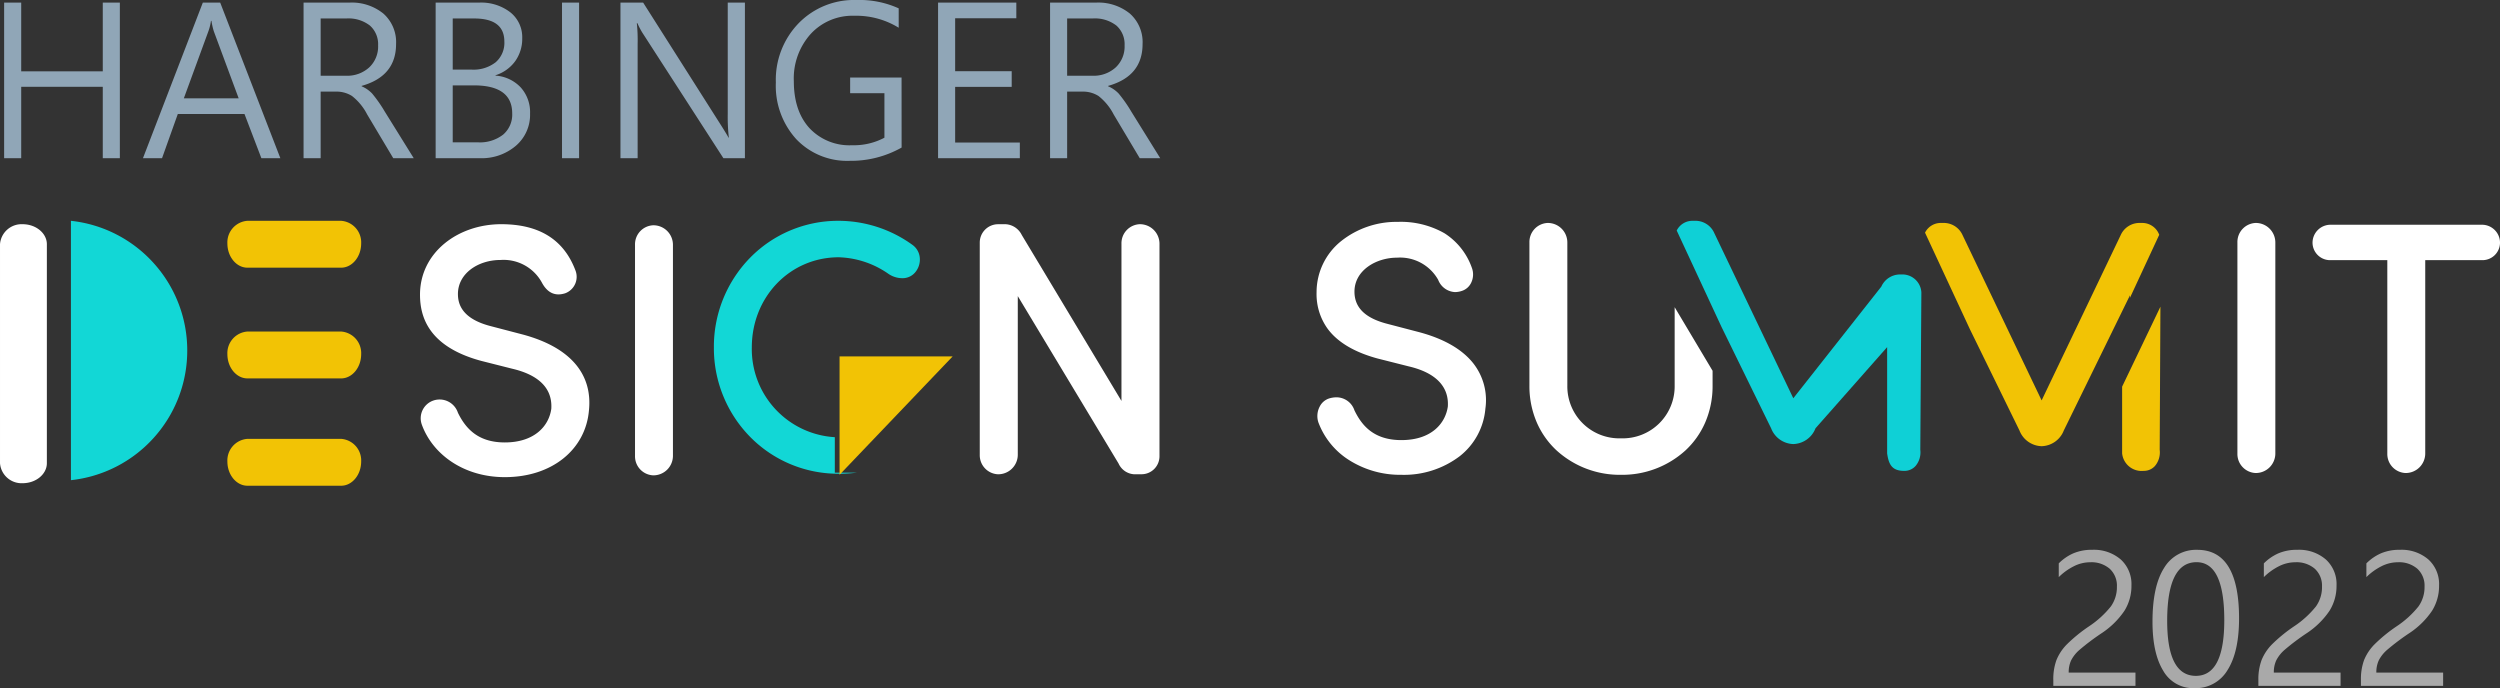 <svg xmlns="http://www.w3.org/2000/svg" width="466.783" height="128.489" viewBox="0 0 466.783 128.489">
  <rect x="0" y="0" width="466.783" height="128.489" fill="#333333" stroke="none"/>
  <g id="Group_5767" data-name="Group 5767" transform="translate(-450 -236)">
    <g id="Group_5766" data-name="Group 5766">
      <path id="Path_163" data-name="Path 163" d="M23.907,11.85H20.719V-1.484H5.49V11.85H2.3V-17.2H5.49V-4.372H20.719V-17.2h3.188Zm29.969,0H50.332L47.181,3.6H34.728L31.784,11.85H28.221L39.4-17.2h3.244ZM46.093.672,41.442-11.874a13.6,13.6,0,0,1-.431-1.913h-.094a9.2,9.2,0,0,1-.469,1.913L35.854.672ZM78.782,11.85H74.956L70.08,3.673A10.439,10.439,0,0,0,67.248.232a5.413,5.413,0,0,0-2.982-.816H61.4V11.85H58.209V-17.2h8.552a9.355,9.355,0,0,1,6.358,2.054,7.121,7.121,0,0,1,2.363,5.673q0,6.02-6.433,7.821v.075A5.819,5.819,0,0,1,71.027-.209a25.659,25.659,0,0,1,2.335,3.338ZM61.4-14.237v10.69h4.745a6.093,6.093,0,0,0,4.313-1.547,5.345,5.345,0,0,0,1.669-4.117,4.655,4.655,0,0,0-1.519-3.695,6.524,6.524,0,0,0-4.426-1.332ZM82.871,11.85V-17.2h8.121a8.893,8.893,0,0,1,5.833,1.819,5.928,5.928,0,0,1,2.213,4.82,7.2,7.2,0,0,1-1.3,4.276,7.19,7.19,0,0,1-3.685,2.644v.075a7.1,7.1,0,0,1,4.679,2.175A6.9,6.9,0,0,1,100.5,3.523a7.6,7.6,0,0,1-2.654,6.011,9.827,9.827,0,0,1-6.7,2.316Zm3.188-26.087v9.546h3.526a6.716,6.716,0,0,0,4.5-1.378A4.8,4.8,0,0,0,95.7-9.924q0-4.313-5.626-4.313Zm0,12.49V8.887h4.707a7.056,7.056,0,0,0,4.7-1.435,4.915,4.915,0,0,0,1.7-3.967q0-5.232-7.164-5.232Zm23.593,13.6h-3.188V-17.2h3.188Zm30.963,0H136.6L121.448-11.612a13.487,13.487,0,0,1-.9-1.744h-.113a30.693,30.693,0,0,1,.15,3.9v21.3h-3.207V-17.2h4.238L136.358,6.017q1.125,1.8,1.182,1.988h.075a33.732,33.732,0,0,1-.206-4.37V-17.2h3.207Zm29.257-1.988a19.222,19.222,0,0,1-9.677,2.476A13.1,13.1,0,0,1,150.208,8.3a14.789,14.789,0,0,1-3.816-10.587,15.153,15.153,0,0,1,4.248-11.056,14.411,14.411,0,0,1,10.756-4.342,17.788,17.788,0,0,1,7.933,1.557v3.62A15.12,15.12,0,0,0,161-14.744a10.579,10.579,0,0,0-8.092,3.385,12.411,12.411,0,0,0-3.16,8.824q0,5.551,2.907,8.758a10.239,10.239,0,0,0,7.989,3.207,12.143,12.143,0,0,0,6.02-1.407V-.284h-6.4V-3.21h9.6Zm22.074,1.988H176.68V-17.2h14.61v2.926H179.868v9.884h10.559v2.926H179.868V8.924h12.078Zm26.218,0h-3.826l-4.876-8.177A10.439,10.439,0,0,0,206.63.232a5.413,5.413,0,0,0-2.982-.816h-2.869V11.85h-3.188V-17.2h8.552a9.355,9.355,0,0,1,6.358,2.054,7.121,7.121,0,0,1,2.363,5.673q0,6.02-6.433,7.821v.075a5.819,5.819,0,0,1,1.979,1.369,25.661,25.661,0,0,1,2.335,3.338ZM200.779-14.237v10.69h4.745a6.093,6.093,0,0,0,4.313-1.547,5.345,5.345,0,0,0,1.669-4.117,4.655,4.655,0,0,0-1.519-3.695,6.524,6.524,0,0,0-4.426-1.332Z" transform="translate(448.47 253.688)" fill="#90a6b7"/>
      <path id="Path_143" data-name="Path 143" d="M151.942-24.153a3.655,3.655,0,0,0-3.684-3.607,3.558,3.558,0,0,0-3.416,3.607V5.238L126.223-25.756a3.586,3.586,0,0,0-3.483-2H121.8a3.426,3.426,0,0,0-3.416,3.407V15.325a3.558,3.558,0,0,0,3.416,3.607,3.655,3.655,0,0,0,3.684-3.607V-14.334l18.82,31.261a3.4,3.4,0,0,0,3.349,2h.938a3.354,3.354,0,0,0,3.349-3.34Z" transform="translate(514.55 305.622)" fill="#fff"/>
      <path id="Subtraction_47" data-name="Subtraction 47" d="M56.845,47.226a17.529,17.529,0,0,1-12.006-4.533,15.59,15.59,0,0,1-3.717-5.244,17.092,17.092,0,0,1-1.375-6.854V3.807A3.558,3.558,0,0,1,43.151.2a3.645,3.645,0,0,1,3.675,3.607V30.594a9.7,9.7,0,0,0,10.019,9.819,9.7,9.7,0,0,0,10.02-9.819V15.928L73.945,27.8v2.8a17.082,17.082,0,0,1-1.375,6.854,15.591,15.591,0,0,1-3.717,5.244A17.532,17.532,0,0,1,56.845,47.226Zm-41.014,0A17.81,17.81,0,0,1,5.954,44.4a14.18,14.18,0,0,1-5.62-6.989A3.792,3.792,0,0,1,.61,34.45a2.991,2.991,0,0,1,1.863-1.519,4.648,4.648,0,0,1,1.232-.175A3.548,3.548,0,0,1,7.08,35.2c1.263,2.581,3.4,5.544,8.751,5.544,5.755,0,8.259-3.244,8.684-6.279.233-3.724-2.284-6.31-7.28-7.48l-5.812-1.47c-4.4-1.19-7.572-3.092-9.418-5.653a11.057,11.057,0,0,1-2-6.7A12.223,12.223,0,0,1,4.55,3.624,16.6,16.6,0,0,1,15.164,0,16.444,16.444,0,0,1,23.88,2.121a12.58,12.58,0,0,1,5.11,6.429,3.529,3.529,0,0,1-.113,2.8,2.91,2.91,0,0,1-1.756,1.543,4.163,4.163,0,0,1-1.269.216,3.555,3.555,0,0,1-3.141-2.287A8.158,8.158,0,0,0,15.03,6.681c-3.908,0-7.95,2.374-7.95,6.345,0,2.985,2.011,4.952,6.146,6.012L19.1,20.574c4.519,1.2,7.873,3.085,9.97,5.594a11.135,11.135,0,0,1,2.455,8.7,12.618,12.618,0,0,1-4.793,8.884A17.226,17.226,0,0,1,15.831,47.226Z" transform="translate(695.816 277.428)" fill="#fff" stroke="rgba(0,0,0,0)" stroke-miterlimit="10" stroke-width="1"/>
      <path id="Path_146" data-name="Path 146" d="M135.081-24.153a3.649,3.649,0,0,0-3.674-3.607A3.554,3.554,0,0,0,128-24.153V15.325a3.554,3.554,0,0,0,3.407,3.607,3.649,3.649,0,0,0,3.674-3.607Zm20.908,3.34V15.325a3.554,3.554,0,0,0,3.407,3.607,3.65,3.65,0,0,0,3.674-3.607V-20.813H173.69a3.28,3.28,0,0,0,3.34-3.206,3.364,3.364,0,0,0-3.34-3.407H145.367a3.364,3.364,0,0,0-3.34,3.407,3.28,3.28,0,0,0,3.34,3.206Z" transform="translate(739.754 305.388)" fill="#fff"/>
      <path id="Subtraction_48" data-name="Subtraction 48" d="M42.477,46.692c-2.29,0-2.9-1.2-3.187-3.273V23.584L25.912,38.743a4.585,4.585,0,0,1-4.142,2.94,4.579,4.579,0,0,1-4.141-2.94L8.367,19.82,0,1.815A3.271,3.271,0,0,1,2.866,0h.469A3.842,3.842,0,0,1,7.007,2.272L21.77,33.133,38.2,12.291a3.846,3.846,0,0,1,3.674-2.271h.467a3.55,3.55,0,0,1,3.34,3.34l-.2,29.392a3.947,3.947,0,0,1-.88,3.019A2.783,2.783,0,0,1,42.477,46.692Z" transform="translate(763.064 277.228)" fill="#0fd0d6"/>
      <path id="Subtraction_49" data-name="Subtraction 49" d="M4.008,30.65A3.655,3.655,0,0,1,0,27.378V14.924L7.15,0,7.014,26.71a3.946,3.946,0,0,1-.88,3.02A2.783,2.783,0,0,1,4.008,30.65Z" transform="translate(846.229 293.268)" fill="#f2c305"/>
      <path id="Subtraction_51" data-name="Subtraction 51" d="M21.769,41.683a4.584,4.584,0,0,1-4.141-2.94L8.367,19.821,0,1.816A3.272,3.272,0,0,1,2.866,0h.469A3.839,3.839,0,0,1,7.007,2.272l14.762,30.86L36.531,2.272A3.848,3.848,0,0,1,40.206,0h.469a3.379,3.379,0,0,1,3.052,2.212l-5.482,11.8.026-.517L25.911,38.743A4.582,4.582,0,0,1,21.769,41.683Z" transform="translate(809.429 277.628)" fill="#f2c305"/>
      <path id="Subtraction_53" data-name="Subtraction 53" d="M0,48.428H0V0a24.3,24.3,0,0,1,15.44,7.889,24.271,24.271,0,0,1,4.6,7.427,24.241,24.241,0,0,1,1.677,8.9,24.241,24.241,0,0,1-1.677,8.9,24.271,24.271,0,0,1-4.6,7.427A24.3,24.3,0,0,1,0,48.428Z" transform="translate(463.244 277.228)" fill="#12d7d6"/>
      <path id="Path_154" data-name="Path 154" d="M53.134,9.527c2,5.544,7.815,9.819,15.5,9.819,8.817,0,15.03-5.143,15.7-12.358C85.063.375,81.189-4.835,71.9-7.306L66.026-8.843c-5.477-1.4-6.145-4.208-6.145-6.012,0-3.807,3.741-6.346,7.949-6.346a8.155,8.155,0,0,1,7.682,4.141c.935,1.8,2.338,2.739,4.409,2.071a3.278,3.278,0,0,0,1.87-4.342c-2.2-5.745-6.813-8.55-13.827-8.55C59.881-27.88,52.8-22.6,52.8-14.721c0,4.075,1.536,9.686,11.422,12.358l5.811,1.47c4.275,1,7.548,3.206,7.281,7.481-.468,3.34-3.273,6.279-8.684,6.279-4.943,0-7.281-2.538-8.751-5.544a3.6,3.6,0,0,0-4.609-2.271A3.5,3.5,0,0,0,53.134,9.527Zm46.892-33.6a3.65,3.65,0,0,0-3.674-3.607,3.554,3.554,0,0,0-3.407,3.607V15.405a3.554,3.554,0,0,0,3.407,3.607,3.65,3.65,0,0,0,3.674-3.607Z" transform="translate(475.621 305.742)" fill="#fff"/>
      <path id="Path_160" data-name="Path 160" d="M85.591-24.024c0-2.006-1.981-3.736-4.54-3.736a4.042,4.042,0,0,0-4.21,3.736V16.866A4.042,4.042,0,0,0,81.05,20.6c2.559,0,4.54-1.73,4.54-3.736Z" transform="translate(373.16 305.622)" fill="#fff"/>
      <path id="Path_157" data-name="Path 157" d="M8.751,3.736C8.751,1.73,6.769,0,4.21,0A4.042,4.042,0,0,0,0,3.736v17.51a4.042,4.042,0,0,0,4.21,3.736c2.559,0,4.54-1.73,4.54-3.736Z" transform="translate(517.437 317.941) rotate(90)" fill="#f2c305"/>
      <path id="Path_158" data-name="Path 158" d="M8.751,3.736C8.751,1.73,6.769,0,4.21,0A4.042,4.042,0,0,0,0,3.736v17.51a4.042,4.042,0,0,0,4.21,3.736c2.559,0,4.54-1.73,4.54-3.736Z" transform="translate(517.437 297.902) rotate(90)" fill="#f2c305"/>
      <path id="Path_159" data-name="Path 159" d="M8.751,3.736C8.751,1.73,6.769,0,4.21,0A4.042,4.042,0,0,0,0,3.736v17.51a4.042,4.042,0,0,0,4.21,3.736c2.559,0,4.54-1.73,4.54-3.736Z" transform="translate(517.437 277.228) rotate(90)" fill="#f2c305"/>
      <path id="Subtraction_52" data-name="Subtraction 52" d="M23.313,47.226A23.03,23.03,0,0,1,6.747,40.321,23.622,23.622,0,0,1,0,23.647,23.726,23.726,0,0,1,6.747,6.913,23,23,0,0,1,23.313,0,23.594,23.594,0,0,1,37.14,4.542a3.287,3.287,0,0,1,1.3,2.308,3.693,3.693,0,0,1-.966,2.9,3.066,3.066,0,0,1-2.322.964,4.636,4.636,0,0,1-2.688-.9,17.051,17.051,0,0,0-9.151-3.006c-9.1,0-16.232,7.394-16.232,16.833A16.477,16.477,0,0,0,22.578,40.4v6.63h4.093A27.8,27.8,0,0,1,23.313,47.226Z" transform="translate(583.292 277.228)" fill="#12d7d6" stroke="rgba(0,0,0,0)" stroke-miterlimit="10" stroke-width="1"/>
      <path id="Intersection_20" data-name="Intersection 20" d="M0,0H22.1V21.114Z" transform="translate(606.756 324.649) rotate(-90)" fill="#f2c305"/>
      <path id="Path_31" data-name="Path 31" d="M13.886-16.952a4.279,4.279,0,0,0-1.347-3.355,5.222,5.222,0,0,0-3.623-1.21,6.8,6.8,0,0,0-3.13.775,11.083,11.083,0,0,0-2.758,2v-2.565A8.875,8.875,0,0,1,5.74-23.179a8.7,8.7,0,0,1,3.533-.662,7.661,7.661,0,0,1,5.328,1.8,6.2,6.2,0,0,1,2,4.852,8.753,8.753,0,0,1-1.3,4.718,15.245,15.245,0,0,1-4.2,4.156,43.273,43.273,0,0,0-4.251,3.2A6.55,6.55,0,0,0,5.329-3.176,5.3,5.3,0,0,0,4.885-.918H17.353V1.566H2.013V.485A10.391,10.391,0,0,1,2.6-3.257,9.024,9.024,0,0,1,4.57-6.213a28.685,28.685,0,0,1,4.122-3.35,17.824,17.824,0,0,0,4.057-3.694,6.205,6.205,0,0,0,1.137-3.695Zm6.645,6.532q0-6.613,2.154-10.017a6.927,6.927,0,0,1,6.218-3.4q7.791,0,7.791,12.808,0,6.227-2.138,9.622a6.905,6.905,0,0,1-6.218,3.4,6.416,6.416,0,0,1-5.807-3.259q-2-3.259-2-9.147Zm2.742-.145q0,10.259,5.355,10.259,5.307,0,5.307-10.4,0-10.824-5.178-10.824Q23.273-21.533,23.273-10.564Zm28.906-6.388a4.279,4.279,0,0,0-1.347-3.355,5.222,5.222,0,0,0-3.623-1.21,6.8,6.8,0,0,0-3.13.775,11.083,11.083,0,0,0-2.757,2v-2.565a8.875,8.875,0,0,1,2.71-1.871,8.7,8.7,0,0,1,3.533-.662,7.661,7.661,0,0,1,5.328,1.8,6.2,6.2,0,0,1,2,4.852,8.753,8.753,0,0,1-1.3,4.718,15.245,15.245,0,0,1-4.2,4.156,43.274,43.274,0,0,0-4.251,3.2,6.549,6.549,0,0,0-1.515,1.943,5.3,5.3,0,0,0-.443,2.258H55.647V1.566H40.3V.485A10.391,10.391,0,0,1,40.9-3.257a9.024,9.024,0,0,1,1.968-2.956,28.685,28.685,0,0,1,4.121-3.355,17.824,17.824,0,0,0,4.057-3.694,6.205,6.205,0,0,0,1.137-3.69Zm19.147,0a4.279,4.279,0,0,0-1.347-3.355,5.222,5.222,0,0,0-3.623-1.21,6.8,6.8,0,0,0-3.13.775,11.083,11.083,0,0,0-2.758,2v-2.565a8.875,8.875,0,0,1,2.71-1.871,8.7,8.7,0,0,1,3.533-.662,7.661,7.661,0,0,1,5.328,1.8,6.2,6.2,0,0,1,2,4.851,8.753,8.753,0,0,1-1.3,4.718,15.245,15.245,0,0,1-4.2,4.156,43.271,43.271,0,0,0-4.251,3.2A6.55,6.55,0,0,0,62.77-3.176a5.3,5.3,0,0,0-.443,2.258H74.795V1.566H59.449V.485a10.391,10.391,0,0,1,.588-3.743,9.024,9.024,0,0,1,1.974-2.956,28.685,28.685,0,0,1,4.121-3.355,17.824,17.824,0,0,0,4.057-3.694,6.205,6.205,0,0,0,1.138-3.69Z" transform="translate(831.368 362.498)" fill="#a9a9a9"/>
    </g>
  </g>
</svg>
